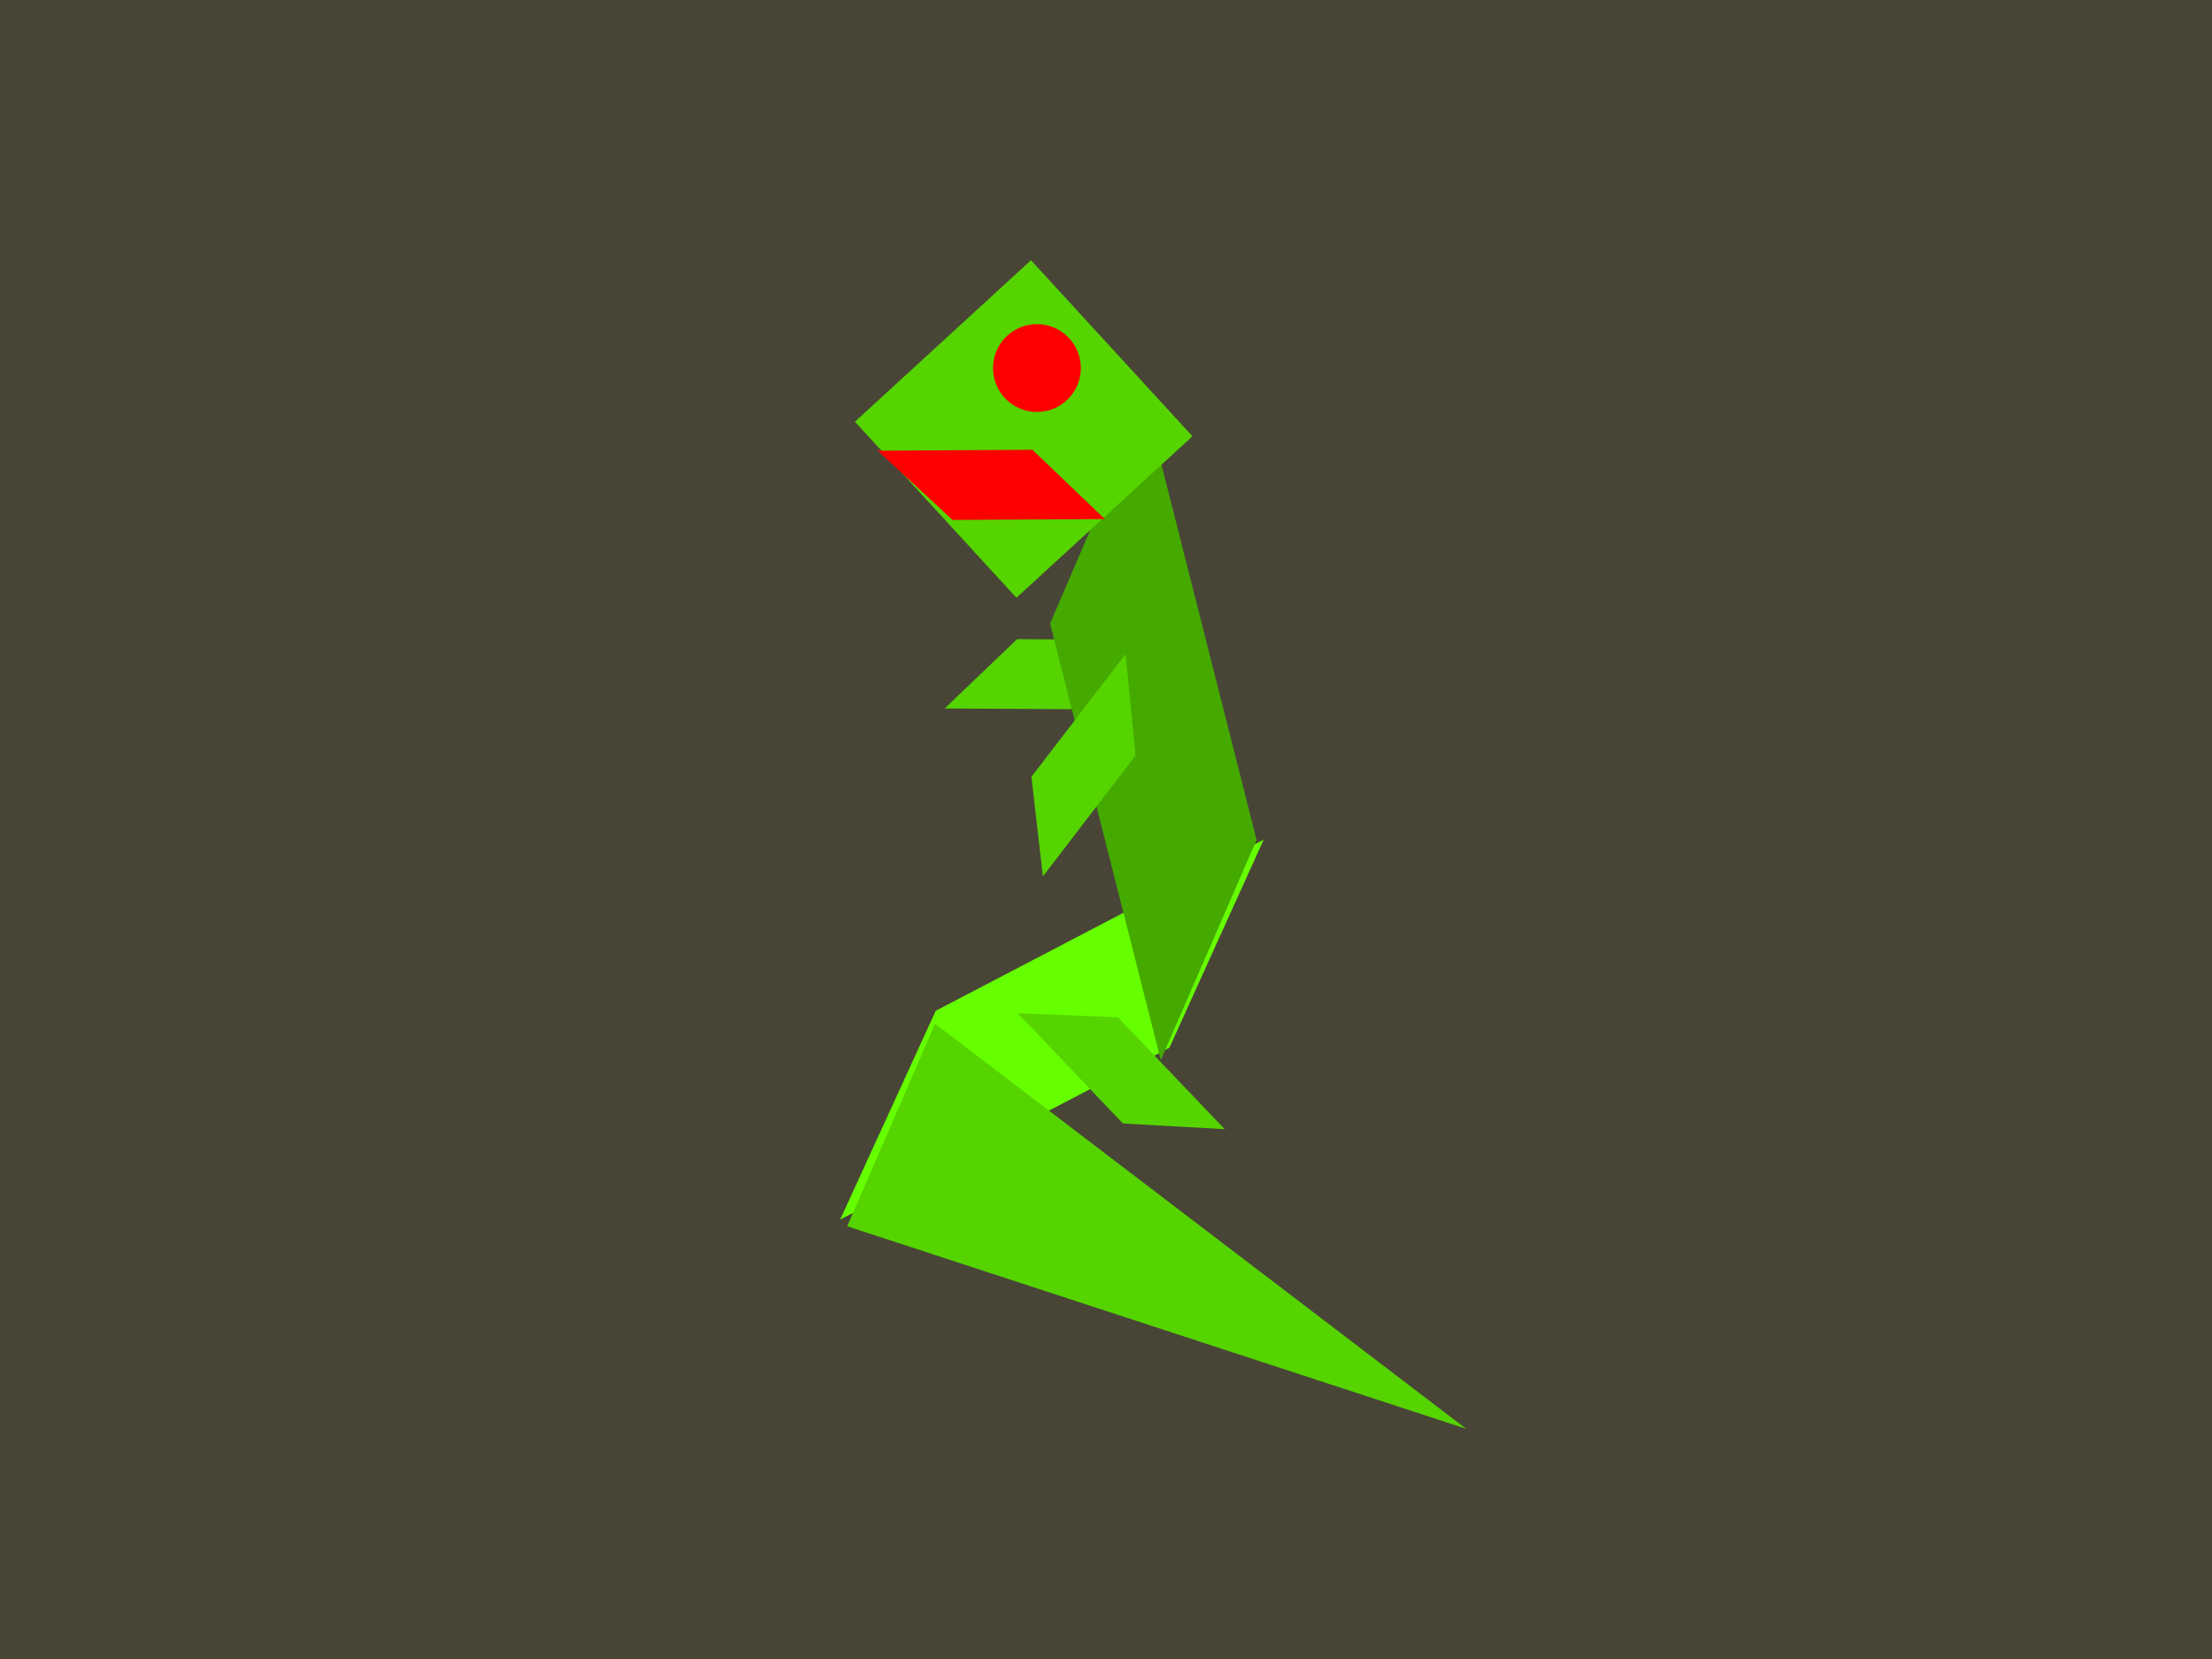 <?xml version="1.0" encoding="UTF-8" standalone="no"?>
<!-- Created with Inkscape (http://www.inkscape.org/) -->

<svg
   xmlns:dc="http://purl.org/dc/elements/1.1/"
   xmlns:cc="http://creativecommons.org/ns#"
   xmlns:rdf="http://www.w3.org/1999/02/22-rdf-syntax-ns#"
   xmlns:svg="http://www.w3.org/2000/svg"
   xmlns="http://www.w3.org/2000/svg"
   xmlns:sodipodi="http://sodipodi.sourceforge.net/DTD/sodipodi-0.dtd"
   xmlns:inkscape="http://www.inkscape.org/namespaces/inkscape"
   width="400"
   height="300"
   id="svg2"
   version="1.1"
   inkscape:version="0.48.4 r9939"
   sodipodi:docname="新建文档 1">
  <defs
     id="defs4" />
  <sodipodi:namedview
     id="base"
     pagecolor="#ffffff"
     bordercolor="#666666"
     borderopacity="1.0"
     inkscape:pageopacity="0.0"
     inkscape:pageshadow="2"
     inkscape:zoom="1.979899"
     inkscape:cx="196.01222"
     inkscape:cy="136.53288"
     inkscape:document-units="px"
     inkscape:current-layer="layer1"
     showgrid="false"
     showguides="true"
     inkscape:guide-bbox="true"
     inkscape:window-width="1024"
     inkscape:window-height="718"
     inkscape:window-x="-2"
     inkscape:window-y="-3"
     inkscape:window-maximized="1" />
  <g
     inkscape:label="Layer 1"
     inkscape:groupmode="layer"
     id="layer1"
     transform="translate(0,-752.362)">
    <rect
       style="fill:#484537;fill-opacity:1;stroke:none"
       id="rect3012"
       width="400"
       height="300"
       x="0"
       y="752.362" />
    <path
       style="fill:#ccff00;fill-opacity:1;stroke:none"
       d="m -200.434,875.346 c -1.014,-0.113 -0.078,3.062 -0.078,3.062 -1.961,1.22 -2.921,2.81 -2.924,4.553 -0.003,1.749 1.033,3.198 3.002,4.422 0,0 3.129,28.556 -1.875,41.45 -3.308,8.523 -17.568,8.741 -17.568,21.064 0,11.866 5.752,13.713 14.246,16.994 -0.093,2.957 -0.351,3.918 -3.308,4.348 0,0 -1.729,3.03 0,3.033 l 32.702,0.062 c 1.423,0 0,-3.095 0,-3.095 -2.782,-0.453 -3.218,-1.391 -3.308,-4.334 8.482,-3.275 14.232,-5.221 14.246,-16.966 0.015,-12.633 -14.271,-12.566 -17.568,-21.105 -4.98,-12.901 -1.768,-41.45 -1.768,-41.45 1.963,-1.22 2.892,-2.664 2.895,-4.408 0.003,-1.748 -0.878,-3.343 -2.846,-4.566 0,0 0.779,-3.182 -0.234,-3.062 -4.251,0.5 -11.141,0.5 -15.613,0 z"
       id="path2987"
       inkscape:connector-curvature="0"
       sodipodi:nodetypes="scscasccssccsacscss" />
    <g
       id="g3060"
       transform="matrix(2.736,0,0,2.736,-344.005,-1539.626)">
      <path
         style="fill:#66ff00;stroke:none"
         d="m 181.262,918.322 6.317,-13.8 21.677,-11.316 -6.234,13.757 z"
         id="path3028"
         inkscape:connector-curvature="0" />
      <path
         style="fill:#55d400;stroke:none"
         d="m 192.957,879.96 -4.788,4.579 10.07,0.058 4.945,-4.578 -10.227,-0.059 z"
         id="path3052"
         inkscape:connector-curvature="0" />
      <path
         inkscape:connector-curvature="0"
         id="path3026"
         d="m 201.441,864.254 -6.304,14.667 7.317,28.865 6.332,-14.557 z"
         style="fill:#44aa00;stroke:none" />
      <path
         inkscape:connector-curvature="0"
         id="path3030"
         d="m 181.726,918.763 40.911,13.385 -35.103,-26.769 z"
         style="fill:#55d400;stroke:none" />
      <rect
         transform="matrix(0.737,-0.676,0.676,0.737,0,0)"
         y="761.02"
         x="-450.762"
         height="15.788"
         width="15.788"
         id="rect3032"
         style="fill:#55d400;fill-opacity:1;stroke:none" />
      <path
         inkscape:connector-curvature="0"
         id="path3048"
         d="m 193.969,867.443 4.788,4.579 -10.07,0.058 -4.945,-4.578 10.227,-0.059 z"
         style="fill:#ff0000;stroke:none" />
      <path
         sodipodi:open="true"
         sodipodi:end="10.99547"
         sodipodi:start="4.713232"
         transform="translate(5.204,753.425)"
         d="m 189.065,105.714 c 1.603,0.001 2.901,1.302 2.899,2.904 -0.001,1.603 -1.302,2.901 -2.904,2.899 -1.603,-0.001 -2.901,-1.302 -2.899,-2.904 0.001,-1.602 1.3,-2.899 2.901,-2.899"
         sodipodi:ry="2.9017856"
         sodipodi:rx="2.9017856"
         sodipodi:cy="108.61607"
         sodipodi:cx="189.0625"
         id="path3050"
         style="fill:#ff0000;fill-opacity:1;stroke:none"
         sodipodi:type="arc" />
      <path
         inkscape:connector-curvature="0"
         id="path3054"
         d="m 193.904,889.057 0.758,6.582 6.127,-7.992 -0.663,-6.705 -6.222,8.116 z"
         style="fill:#55d400;stroke:none" />
      <path
         style="fill:#55d400;stroke:none"
         d="m 199.619,904.949 -6.62,-0.265 6.953,7.285 6.728,0.378 -7.061,-7.398 z"
         id="path3056"
         inkscape:connector-curvature="0" />
    </g>
  </g>
</svg>
